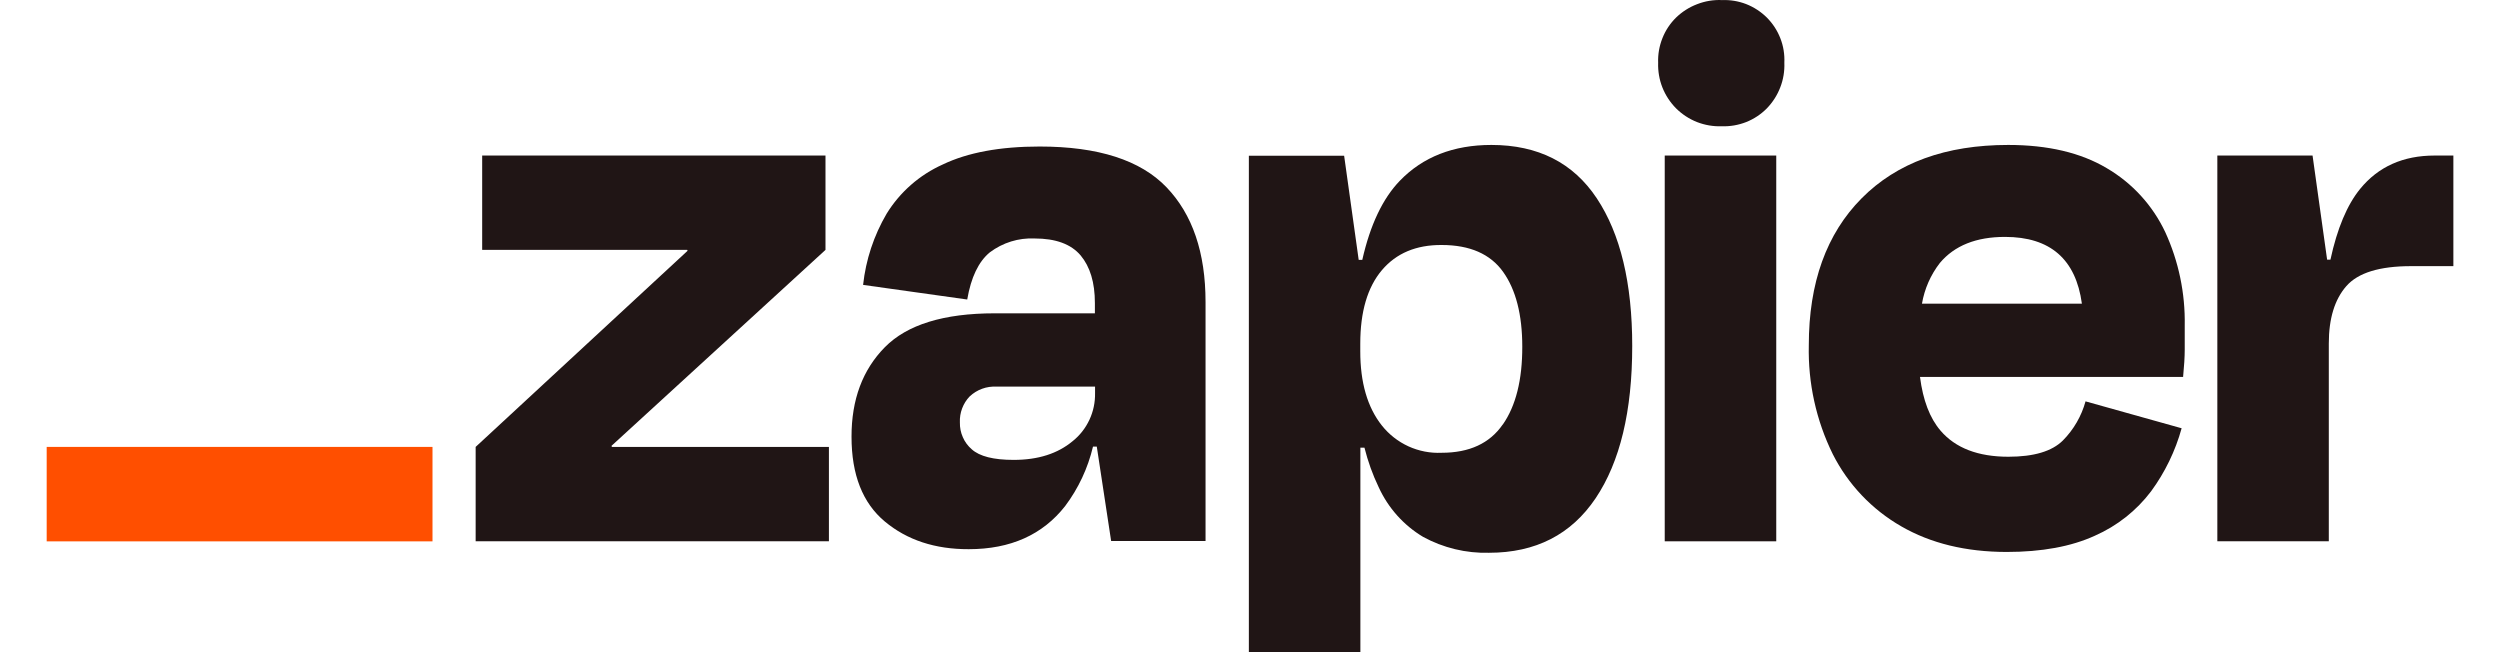 <svg width="46" height="12" viewBox="0 0 46 12" fill="none" xmlns="http://www.w3.org/2000/svg">
<g id="icons">
<g id="icons/zapier">
<path d="M11.258 8.223L11.252 8.203L15.189 4.598V2.862H8.872V4.598H12.645L12.651 4.615L8.752 8.223V9.959H15.252V8.223H11.258Z" fill="#201515"/>
<path d="M19.13 2.696C18.401 2.696 17.807 2.806 17.348 3.026C16.921 3.217 16.56 3.533 16.314 3.932C16.079 4.333 15.931 4.779 15.881 5.242L17.797 5.511C17.867 5.103 18.005 4.814 18.213 4.643C18.45 4.465 18.741 4.374 19.037 4.388C19.426 4.388 19.708 4.492 19.884 4.7C20.057 4.908 20.146 5.196 20.146 5.576V5.765H18.303C17.365 5.765 16.691 5.973 16.281 6.389C15.871 6.805 15.667 7.354 15.668 8.036C15.668 8.735 15.872 9.255 16.281 9.596C16.69 9.937 17.205 10.107 17.825 10.105C18.593 10.105 19.185 9.84 19.599 9.311C19.843 8.986 20.017 8.614 20.111 8.218H20.181L20.445 9.955H22.182V5.557C22.182 4.648 21.942 3.944 21.463 3.445C20.984 2.946 20.206 2.696 19.13 2.696ZM19.737 8.117C19.461 8.347 19.101 8.462 18.651 8.462C18.281 8.462 18.024 8.397 17.88 8.267C17.809 8.206 17.753 8.13 17.716 8.044C17.678 7.959 17.66 7.867 17.662 7.773C17.658 7.685 17.672 7.597 17.703 7.515C17.734 7.433 17.781 7.357 17.842 7.294C17.908 7.232 17.986 7.184 18.071 7.153C18.156 7.122 18.246 7.109 18.336 7.114H20.149V7.234C20.152 7.403 20.117 7.57 20.046 7.723C19.974 7.877 19.869 8.012 19.737 8.117Z" fill="#201515"/>
<path d="M32.683 2.862H30.631V9.96H32.683V2.862Z" fill="#201515"/>
<path d="M44.797 2.862C44.218 2.862 43.761 3.066 43.427 3.475C43.187 3.769 43.004 4.204 42.88 4.778H42.819L42.551 2.862H40.799V9.959H42.85V6.32C42.85 5.861 42.958 5.509 43.173 5.264C43.388 5.019 43.784 4.897 44.363 4.897H45.142V2.862H44.797Z" fill="#201515"/>
<path d="M38.764 3.094C38.285 2.809 37.68 2.667 36.951 2.667C35.803 2.667 34.904 2.994 34.255 3.648C33.606 4.302 33.282 5.203 33.282 6.352C33.266 7.046 33.417 7.735 33.724 8.358C34.005 8.913 34.442 9.374 34.982 9.684C35.526 9.998 36.172 10.155 36.922 10.156C37.57 10.156 38.112 10.056 38.546 9.857C38.955 9.677 39.311 9.396 39.58 9.04C39.836 8.691 40.027 8.297 40.142 7.88L38.374 7.385C38.299 7.656 38.156 7.904 37.958 8.104C37.758 8.304 37.423 8.404 36.954 8.404C36.396 8.404 35.98 8.244 35.706 7.924C35.508 7.693 35.383 7.364 35.328 6.936H40.169C40.188 6.737 40.199 6.569 40.199 6.434V5.992C40.21 5.398 40.088 4.81 39.84 4.27C39.608 3.778 39.233 3.368 38.764 3.094ZM36.892 4.359C37.724 4.359 38.195 4.769 38.307 5.588H35.364C35.411 5.314 35.524 5.057 35.694 4.838C35.963 4.518 36.363 4.359 36.892 4.359Z" fill="#201515"/>
<path d="M31.679 0.001C31.525 -0.005 31.371 0.021 31.227 0.077C31.082 0.132 30.951 0.216 30.84 0.323C30.73 0.431 30.644 0.561 30.588 0.704C30.531 0.848 30.504 1.001 30.51 1.155C30.505 1.31 30.531 1.464 30.588 1.609C30.645 1.753 30.731 1.884 30.84 1.994C30.95 2.103 31.081 2.189 31.225 2.246C31.37 2.302 31.524 2.329 31.679 2.323C31.833 2.329 31.986 2.302 32.13 2.246C32.273 2.189 32.403 2.103 32.511 1.993C32.618 1.882 32.702 1.751 32.757 1.607C32.813 1.463 32.838 1.309 32.832 1.155C32.839 1.002 32.815 0.849 32.759 0.706C32.704 0.563 32.619 0.433 32.511 0.324C32.402 0.216 32.272 0.131 32.129 0.075C31.986 0.02 31.833 -0.005 31.68 0.002L31.679 0.001Z" fill="#201515"/>
<path d="M27.442 2.667C26.743 2.667 26.181 2.887 25.757 3.326C25.443 3.651 25.212 4.136 25.066 4.782H25L24.732 2.865H22.979V12H25.031V8.237H25.106C25.169 8.488 25.256 8.732 25.368 8.965C25.542 9.345 25.826 9.664 26.184 9.878C26.556 10.081 26.974 10.182 27.397 10.171C28.256 10.171 28.91 9.836 29.36 9.167C29.809 8.498 30.033 7.565 30.033 6.366C30.033 5.209 29.816 4.304 29.381 3.649C28.947 2.995 28.3 2.667 27.442 2.667ZM27.65 7.811C27.411 8.158 27.036 8.331 26.527 8.331C26.317 8.341 26.107 8.3 25.916 8.213C25.724 8.125 25.557 7.994 25.426 7.829C25.161 7.495 25.028 7.039 25.029 6.459V6.324C25.029 5.735 25.162 5.285 25.426 4.972C25.691 4.659 26.058 4.505 26.527 4.508C27.045 4.508 27.422 4.673 27.657 5.002C27.892 5.331 28.01 5.791 28.01 6.38C28.011 6.989 27.892 7.466 27.652 7.811H27.65Z" fill="#201515"/>
<path d="M7.958 8.223H0.859V9.961H7.958V8.223Z" fill="#FF4F00"/>
</g>
</g>
</svg>
